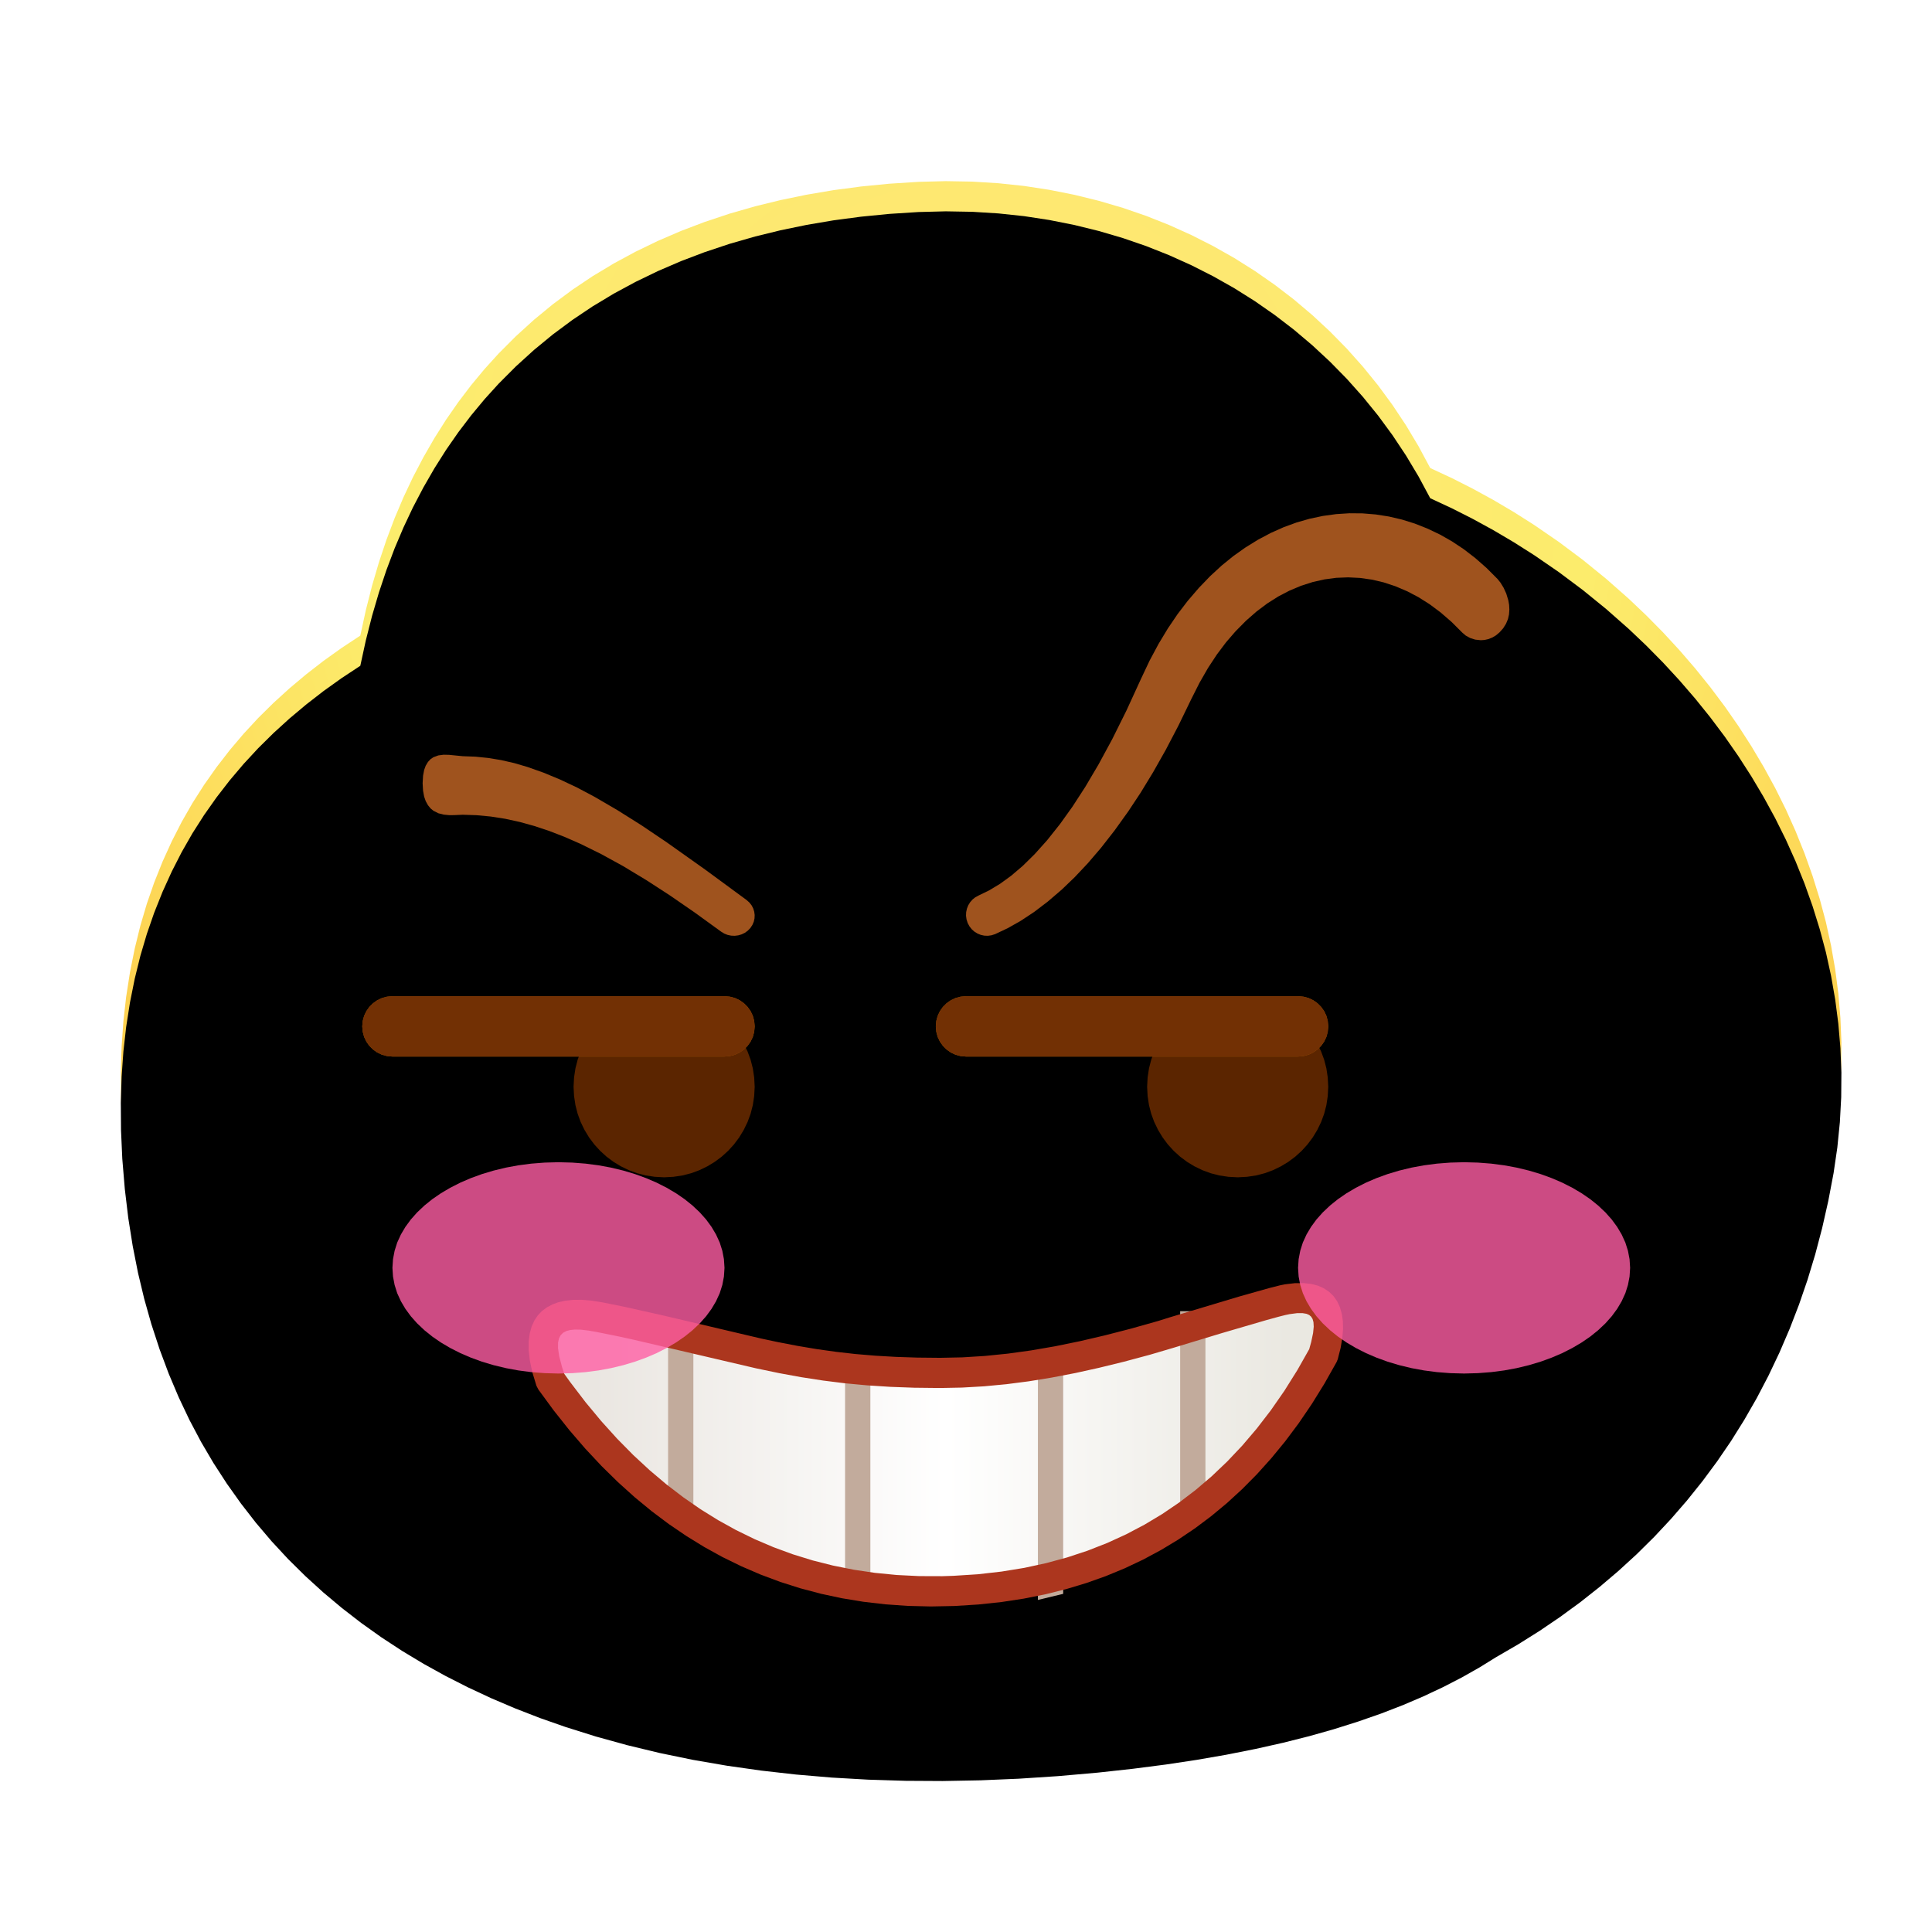 <?xml version="1.0" standalone="no"?><!DOCTYPE svg PUBLIC "-//W3C//DTD SVG 1.1//EN" "http://www.w3.org/Graphics/SVG/1.1/DTD/svg11.dtd"><svg height="1024" node-id="1" sillyvg="true" template-height="1024" template-width="1024" version="1.1" viewBox="0 0 1024 1024" width="1024" xmlns="http://www.w3.org/2000/svg" xmlns:xlink="http://www.w3.org/1999/xlink"><defs node-id="52"><radialGradient cx="0.5" cy="0.197" fx="0.5" fy="0.197" gradientTransform="matrix(0 1 -0.912 0 0.679 -0.303)" gradientUnits="objectBoundingBox" id="radialGradient-1" node-id="5" r="0.939" rev="2" spreadMethod="pad"><stop offset="0" stop-color="#ffe476"></stop><stop offset="0.414" stop-color="#fcec6c"></stop><stop offset="1" stop-color="#ffb02f"></stop></radialGradient><linearGradient gradientUnits="objectBoundingBox" id="linearGradient-4" node-id="15" spreadMethod="pad" x1="0.06" x2="0.952" y1="0.42" y2="0.42"><stop offset="0" stop-color="#eae6e1"></stop><stop offset="0.509" stop-color="#ffffff"></stop><stop offset="1" stop-color="#eae8e1"></stop></linearGradient><filter height="1.173" id="filter-3" node-id="10" width="1.158" x="-0.079" y="-0.087"><feGaussianBlur color-interpolation-filters="linearRGB" in="SourceAlpha" result="shadowBlurInner1" stdDeviation="64 64"></feGaussianBlur><feOffset color-interpolation-filters="linearRGB" dx="0" dy="16" in="shadowBlurInner1" result="shadowOffsetInner1"></feOffset><feComposite color-interpolation-filters="linearRGB" in="shadowOffsetInner1" in2="SourceAlpha" k1="0" k2="-1" k3="1" k4="0" operator="arithmetic" result="shadowInnerInner1"></feComposite><feColorMatrix color-interpolation-filters="linearRGB" in="shadowInnerInner1" result="result4" type="matrix" values="0 0 0 0 0.969 0 0 0 0 0.686 0 0 0 0 0.271 0 0 0 0.501 0"></feColorMatrix></filter><filter height="3.571" id="filter-7" node-id="21" width="2.636" x="-0.818" y="-1.286"><feGaussianBlur color-interpolation-filters="linearRGB" in="SourceGraphic" result="result1" stdDeviation="48 48"></feGaussianBlur></filter><filter height="3.571" id="filter-8" node-id="23" width="2.636" x="-0.818" y="-1.286"><feGaussianBlur color-interpolation-filters="linearRGB" in="SourceGraphic" result="result1" stdDeviation="48 48"></feGaussianBlur></filter></defs><g node-id="137"><path d="M 0.00 0.00 L 1024.00 0.00 L 1024.00 1024.00 L 0.00 1024.00 Z" fill="none" group-id="1" id="矩形备份-3" node-id="27" stroke="none" target-height="1024" target-width="1024" target-x="0" target-y="0"></path><g node-id="138"><g node-id="139"><g node-id="145"><path d="M 486.86 96.38 L 501.27 96.01 L 515.38 96.26 L 529.21 97.12 L 542.78 98.56 L 556.11 100.60 L 569.45 103.25 L 582.45 106.45 L 595.14 110.18 L 607.52 114.44 L 619.62 119.24 L 631.55 124.62 L 643.10 130.48 L 654.29 136.81 L 665.13 143.63 L 675.63 150.95 L 685.80 158.75 L 695.54 166.99 L 704.88 175.66 L 713.82 184.77 L 722.36 194.34 L 730.43 204.28 L 738.02 214.61 L 745.16 225.35 L 751.83 236.49 L 758.05 248.07 L 769.36 253.33 L 780.52 258.98 L 791.54 265.01 L 802.41 271.43 L 813.15 278.25 L 826.23 287.24 L 838.93 296.74 L 851.27 306.77 L 863.26 317.34 L 872.54 326.15 L 881.50 335.23 L 890.13 344.59 L 898.46 354.24 L 906.47 364.18 L 914.14 374.40 L 921.41 384.85 L 928.28 395.53 L 934.76 406.44 L 940.86 417.61 L 946.52 428.99 L 951.71 440.56 L 956.44 452.32 L 960.70 464.28 L 964.49 476.45 L 967.77 488.74 L 970.50 501.18 L 972.70 513.79 L 974.35 526.58 L 975.46 539.55 L 975.98 552.48 L 975.88 565.54 L 975.17 578.77 L 973.83 592.16 L 971.84 605.75 L 969.02 620.58 L 965.77 634.95 L 962.10 648.88 L 958.01 662.38 L 953.51 675.47 L 948.61 688.17 L 943.16 700.86 L 937.32 713.16 L 931.10 725.06 L 924.50 736.57 L 917.52 747.73 L 910.15 758.52 L 902.33 769.08 L 894.15 779.28 L 885.61 789.13 L 876.71 798.64 L 867.44 807.81 L 857.79 816.64 L 847.85 825.09 L 837.58 833.20 L 826.95 840.98 L 815.96 848.44 L 804.61 855.57 L 792.88 862.38 L 784.16 867.78 L 774.82 873.07 L 764.83 878.22 L 754.14 883.24 L 743.49 887.78 L 732.08 892.19 L 719.87 896.45 L 706.83 900.56 L 693.95 904.20 L 680.18 907.67 L 665.47 910.97 L 649.78 914.08 L 634.38 916.75 L 617.95 919.23 L 600.46 921.49 L 581.85 923.53 L 560.70 925.39 L 539.95 926.75 L 519.60 927.61 L 499.64 927.98 L 480.05 927.87 L 460.19 927.26 L 440.81 926.15 L 421.90 924.54 L 403.44 922.45 L 385.42 919.89 L 367.22 916.75 L 349.57 913.11 L 332.44 908.98 L 315.82 904.39 L 299.69 899.32 L 286.19 894.59 L 273.10 889.51 L 260.41 884.11 L 248.10 878.37 L 236.16 872.30 L 224.58 865.90 L 213.11 859.00 L 202.06 851.76 L 191.42 844.18 L 181.17 836.25 L 171.30 827.97 L 161.82 819.34 L 152.67 810.30 L 143.95 800.89 L 135.64 791.11 L 127.74 780.93 L 120.23 770.36 L 113.12 759.39 L 106.56 748.22 L 100.43 736.64 L 94.73 724.62 L 89.45 712.15 L 84.61 699.21 L 80.21 685.77 L 76.46 672.48 L 73.16 658.70 L 70.34 644.41 L 67.99 629.58 L 66.15 614.19 L 64.82 598.22 L 64.14 583.09 L 64.03 568.57 L 64.46 554.63 L 65.41 541.24 L 66.86 528.37 L 68.90 515.28 L 71.42 502.70 L 74.40 490.60 L 77.84 478.97 L 81.72 467.78 L 86.18 456.62 L 91.06 445.89 L 96.35 435.54 L 102.05 425.58 L 108.18 415.98 L 114.77 406.63 L 121.74 397.62 L 129.10 388.93 L 136.85 380.56 L 145.01 372.50 L 153.46 364.81 L 162.28 357.41 L 171.46 350.29 L 181.02 343.45 L 190.97 336.88 L 193.90 323.41 L 197.19 310.46 L 200.84 298.03 L 204.83 286.10 L 209.16 274.63 L 213.83 263.62 L 218.81 253.05 L 224.38 242.41 L 230.26 232.20 L 236.44 222.43 L 242.94 213.08 L 249.74 204.13 L 256.85 195.57 L 264.28 187.38 L 273.46 178.18 L 283.02 169.49 L 292.99 161.29 L 303.37 153.58 L 314.17 146.34 L 325.42 139.58 L 336.87 133.40 L 348.72 127.67 L 360.96 122.40 L 373.62 117.59 L 386.72 113.23 L 400.27 109.34 L 413.70 106.05 L 427.52 103.20 L 441.72 100.79 L 456.34 98.85 L 471.38 97.37 L 486.86 96.38 Z" fill="url(#radialGradient-1)" fill-rule="evenodd" group-id="1,2,3,9" node-id="96" stroke="none" target-height="831.967" target-width="911.946" target-x="64.031" target-y="96.013"></path></g><path d="M 486.86 96.38 L 501.27 96.01 L 515.38 96.26 L 529.21 97.12 L 542.78 98.56 L 556.11 100.60 L 569.45 103.25 L 582.45 106.45 L 595.14 110.18 L 607.52 114.44 L 619.62 119.24 L 631.55 124.62 L 643.10 130.48 L 654.29 136.81 L 665.13 143.63 L 675.63 150.95 L 685.80 158.75 L 695.54 166.99 L 704.88 175.66 L 713.82 184.77 L 722.36 194.34 L 730.43 204.28 L 738.02 214.61 L 745.16 225.35 L 751.83 236.49 L 758.05 248.07 L 769.36 253.33 L 780.52 258.98 L 791.54 265.01 L 802.41 271.43 L 813.15 278.25 L 826.23 287.24 L 838.93 296.74 L 851.27 306.77 L 863.26 317.34 L 872.54 326.15 L 881.50 335.23 L 890.13 344.59 L 898.46 354.24 L 906.47 364.18 L 914.14 374.40 L 921.41 384.85 L 928.28 395.53 L 934.76 406.44 L 940.86 417.61 L 946.52 428.99 L 951.71 440.56 L 956.44 452.32 L 960.70 464.28 L 964.49 476.45 L 967.77 488.74 L 970.50 501.18 L 972.70 513.79 L 974.35 526.58 L 975.46 539.55 L 975.98 552.48 L 975.88 565.54 L 975.17 578.77 L 973.83 592.16 L 971.84 605.75 L 969.02 620.58 L 965.77 634.95 L 962.10 648.88 L 958.01 662.38 L 953.51 675.47 L 948.61 688.17 L 943.16 700.86 L 937.32 713.16 L 931.10 725.06 L 924.50 736.57 L 917.52 747.73 L 910.15 758.52 L 902.33 769.08 L 894.15 779.28 L 885.61 789.13 L 876.71 798.64 L 867.44 807.81 L 857.79 816.64 L 847.85 825.09 L 837.58 833.20 L 826.95 840.98 L 815.96 848.44 L 804.61 855.57 L 792.88 862.38 L 784.16 867.78 L 774.82 873.07 L 764.83 878.22 L 754.14 883.24 L 743.49 887.78 L 732.08 892.19 L 719.87 896.45 L 706.83 900.56 L 693.95 904.20 L 680.18 907.67 L 665.47 910.97 L 649.78 914.08 L 634.38 916.75 L 617.95 919.23 L 600.46 921.49 L 581.85 923.53 L 560.70 925.39 L 539.95 926.75 L 519.60 927.61 L 499.64 927.98 L 480.05 927.87 L 460.19 927.26 L 440.81 926.15 L 421.90 924.54 L 403.44 922.45 L 385.42 919.89 L 367.22 916.75 L 349.57 913.11 L 332.44 908.98 L 315.82 904.39 L 299.69 899.32 L 286.19 894.59 L 273.10 889.51 L 260.41 884.11 L 248.10 878.37 L 236.16 872.30 L 224.58 865.90 L 213.11 859.00 L 202.06 851.76 L 191.42 844.18 L 181.17 836.25 L 171.30 827.97 L 161.82 819.34 L 152.67 810.30 L 143.95 800.89 L 135.64 791.11 L 127.74 780.93 L 120.23 770.36 L 113.12 759.39 L 106.56 748.22 L 100.43 736.64 L 94.73 724.62 L 89.45 712.15 L 84.61 699.21 L 80.21 685.77 L 76.46 672.48 L 73.16 658.70 L 70.34 644.41 L 67.99 629.58 L 66.15 614.19 L 64.82 598.22 L 64.14 583.09 L 64.03 568.57 L 64.46 554.63 L 65.41 541.24 L 66.86 528.37 L 68.90 515.28 L 71.42 502.70 L 74.40 490.60 L 77.84 478.97 L 81.72 467.78 L 86.18 456.62 L 91.06 445.89 L 96.35 435.54 L 102.05 425.58 L 108.18 415.98 L 114.77 406.63 L 121.74 397.62 L 129.10 388.93 L 136.85 380.56 L 145.01 372.50 L 153.46 364.81 L 162.28 357.41 L 171.46 350.29 L 181.02 343.45 L 190.97 336.88 L 193.90 323.41 L 197.19 310.46 L 200.84 298.03 L 204.83 286.10 L 209.16 274.63 L 213.83 263.62 L 218.81 253.05 L 224.38 242.41 L 230.26 232.20 L 236.44 222.43 L 242.94 213.08 L 249.74 204.13 L 256.85 195.57 L 264.28 187.38 L 273.46 178.18 L 283.02 169.49 L 292.99 161.29 L 303.37 153.58 L 314.17 146.34 L 325.42 139.58 L 336.87 133.40 L 348.72 127.67 L 360.96 122.40 L 373.62 117.59 L 386.72 113.23 L 400.27 109.34 L 413.70 106.05 L 427.52 103.20 L 441.72 100.79 L 456.34 98.85 L 471.38 97.37 L 486.86 96.38 Z" fill="#000000" fill-rule="evenodd" filter="url(#filter-3)" group-id="1,2,3,10" node-id="101" stroke="none" target-height="831.967" target-width="911.946" target-x="64.031" target-y="96.013"></path></g><g node-id="140"><path d="M 291.88 731.85 L 300.72 743.87 L 309.73 755.06 L 318.89 765.46 L 328.21 775.12 L 337.69 784.05 L 347.34 792.28 L 357.16 799.84 L 367.15 806.76 L 377.33 813.05 L 387.71 818.73 L 398.30 823.81 L 409.11 828.30 L 420.16 832.21 L 431.46 835.55 L 443.03 838.31 L 454.89 840.48 L 467.06 842.07 L 479.56 843.07 L 492.41 843.45 L 505.63 843.22 L 518.39 842.41 L 530.69 841.06 L 542.55 839.20 L 554.01 836.83 L 565.08 833.96 L 575.78 830.61 L 586.13 826.77 L 596.14 822.44 L 605.84 817.64 L 615.24 812.34 L 624.36 806.55 L 633.19 800.26 L 641.76 793.45 L 650.07 786.11 L 658.13 778.23 L 665.95 769.77 L 673.52 760.73 L 680.85 751.08 L 687.93 740.79 L 694.77 729.83 L 701.36 718.17 L 703.04 711.50 L 703.85 706.06 L 703.97 701.66 L 703.52 698.11 L 702.61 695.25 L 701.30 692.96 L 699.58 691.13 L 697.42 689.71 L 694.73 688.69 L 691.38 688.10 L 687.23 688.05 L 682.09 688.65 L 675.44 690.15 L 666.69 692.75 L 646.33 699.77 L 621.80 708.24 L 608.40 712.52 L 593.93 716.72 L 584.12 719.28 L 573.99 721.62 L 563.52 723.75 L 553.00 725.52 L 542.29 726.90 L 531.37 727.88 L 520.44 728.38 L 509.42 728.31 L 498.30 727.67 L 482.06 726.18 L 467.71 724.68 L 453.91 723.06 L 441.40 721.40 L 429.24 719.61 L 417.77 717.76 L 395.20 713.68 L 372.10 709.10 L 346.85 703.94 L 317.84 698.15 L 311.42 697.14 L 306.13 696.82 L 301.80 697.09 L 298.27 697.82 L 295.41 698.94 L 293.09 700.43 L 291.24 702.27 L 289.79 704.50 L 288.75 707.20 L 288.14 710.47 L 288.02 714.42 L 288.52 719.20 L 289.75 724.95 L 291.88 731.85 Z" fill="url(#linearGradient-4)" fill-rule="evenodd" group-id="1,2,4" id="路径-77" node-id="33" stroke="none" target-height="155.406" target-width="415.945" target-x="288.024" target-y="688.048"></path><path d="M 354.10 705.39 L 367.50 705.39 L 367.50 808.71 L 354.10 798.52 Z" fill="#c2ab9c" fill-rule="evenodd" group-id="1,2,4" id="矩形备份-14" node-id="34" stroke="none" target-height="103.313" target-width="13.401" target-x="354.101" target-y="705.394"></path><path d="M 447.91 722.21 L 461.31 722.21 L 461.31 848.00 L 447.91 844.77 Z" fill="#c2ab9c" fill-rule="evenodd" group-id="1,2,4" id="矩形备份-15" node-id="35" stroke="none" target-height="125.793" target-width="13.401" target-x="447.908" target-y="722.207"></path><path d="M 550.11 720.66 L 563.51 720.66 L 563.51 844.77 L 550.11 848.00 Z" fill="#c2ab9c" fill-rule="evenodd" group-id="1,2,4" id="矩形备份-16" node-id="36" stroke="none" target-height="127.336" target-width="13.401" target-x="550.111" target-y="720.664"></path><path d="M 625.51 694.95 L 638.91 694.95 L 638.91 798.52 L 625.51 808.21 Z" fill="#c2ab9c" fill-rule="evenodd" group-id="1,2,4" id="矩形备份-17" node-id="37" stroke="none" target-height="113.258" target-width="13.401" target-x="625.512" target-y="694.948"></path><path d="M 680.74 680.76 L 678.31 681.28 L 672.72 682.70 L 657.30 687.04 L 620.09 698.19 L 613.80 700.16 L 599.23 704.26 L 585.41 707.82 L 572.32 710.87 L 559.13 713.57 L 546.46 715.75 L 534.27 717.44 L 522.03 718.68 L 510.05 719.43 L 498.30 719.67 L 486.11 719.55 L 474.87 719.18 L 463.88 718.54 L 453.42 717.66 L 443.08 716.49 L 432.85 715.05 L 422.63 713.33 L 412.10 711.30 L 403.47 709.46 L 351.07 697.13 L 331.02 692.65 L 319.37 690.30 L 313.41 689.35 L 308.16 688.92 L 303.56 688.96 L 299.52 689.40 L 295.97 690.21 L 292.85 691.34 L 289.77 692.98 L 287.16 694.95 L 284.98 697.27 L 283.20 699.96 L 281.79 703.07 L 280.79 706.66 L 280.23 710.85 L 280.21 715.64 L 280.82 721.10 L 282.15 727.35 L 284.32 734.49 L 285.34 736.46 L 293.50 747.59 L 301.80 758.04 L 310.23 767.83 L 318.81 777.00 L 327.52 785.55 L 336.37 793.53 L 345.37 800.94 L 354.51 807.80 L 363.82 814.13 L 373.28 819.95 L 382.91 825.26 L 392.95 830.17 L 403.17 834.57 L 413.59 838.46 L 424.23 841.84 L 435.10 844.72 L 446.22 847.10 L 457.58 848.97 L 469.23 850.32 L 481.16 851.16 L 493.40 851.46 L 505.97 851.21 L 518.60 850.41 L 530.81 849.11 L 542.61 847.31 L 554.02 845.03 L 565.06 842.27 L 575.75 839.05 L 586.11 835.37 L 596.16 831.22 L 605.90 826.61 L 615.35 821.54 L 624.53 816.00 L 633.37 810.04 L 641.94 803.61 L 650.27 796.70 L 658.35 789.29 L 666.20 781.37 L 673.81 772.91 L 681.20 763.91 L 688.35 754.34 L 695.27 744.17 L 701.95 733.39 L 708.40 721.96 L 709.03 720.45 L 710.55 714.47 L 711.46 709.18 L 711.84 704.48 L 711.75 700.32 L 711.24 696.62 L 710.18 692.84 L 708.69 689.64 L 706.77 686.94 L 704.42 684.66 L 701.59 682.78 L 698.56 681.45 L 695.06 680.53 L 690.98 680.07 L 686.25 680.11 L 680.74 680.76 Z M 694.97 711.25 L 693.92 715.06 L 694.31 714.38 L 687.63 726.18 L 680.70 737.23 L 673.50 747.58 L 666.06 757.24 L 658.37 766.26 L 650.42 774.66 L 642.22 782.46 L 633.75 789.68 L 625.02 796.34 L 616.01 802.46 L 606.61 808.10 L 596.89 813.22 L 586.83 817.82 L 576.42 821.90 L 565.64 825.46 L 554.46 828.50 L 542.86 831.01 L 530.81 832.97 L 518.31 834.39 L 505.30 835.22 L 499.41 835.41 L 487.20 835.37 L 475.33 834.78 L 463.76 833.65 L 452.49 831.98 L 441.49 829.78 L 430.75 827.06 L 420.25 823.82 L 409.98 820.05 L 399.92 815.76 L 390.07 810.94 L 380.62 805.71 L 371.33 799.94 L 362.20 793.62 L 353.22 786.75 L 344.38 779.29 L 335.67 771.23 L 327.10 762.54 L 318.66 753.20 L 310.34 743.18 L 302.16 732.46 L 299.07 728.16 L 297.89 724.54 L 296.39 718.84 L 295.77 714.61 L 295.79 711.53 L 296.29 709.33 L 297.19 707.64 L 298.49 706.37 L 300.24 705.45 L 302.17 704.95 L 304.66 704.69 L 307.87 704.75 L 311.94 705.23 L 316.27 705.99 L 327.75 708.31 L 335.43 709.98 L 400.86 725.27 L 413.01 727.80 L 424.65 729.93 L 436.25 731.72 L 447.88 733.17 L 459.64 734.27 L 471.97 735.06 L 484.57 735.52 L 498.30 735.67 L 509.83 735.45 L 521.52 734.78 L 533.38 733.66 L 545.21 732.13 L 557.41 730.15 L 570.01 727.73 L 582.53 724.96 L 595.64 721.75 L 609.37 718.07 L 622.19 714.29 L 647.64 706.57 L 670.99 699.74 L 677.76 697.88 L 681.15 697.02 L 683.45 696.53 L 687.46 696.00 L 690.39 695.99 L 692.50 696.35 L 693.90 696.97 L 694.95 697.88 L 695.71 699.13 L 696.17 700.80 L 696.30 703.18 L 695.96 706.57 L 694.97 711.25 Z" fill="#ac361e" fill-rule="nonzero" group-id="1,2,4" id="路径-77" node-id="38" stroke="none" target-height="171.389" target-width="431.623" target-x="280.214" target-y="680.067"></path></g><path d="M 400.00 576.00 L 399.73 580.98 L 399.01 585.74 L 397.84 590.30 L 396.23 594.68 L 394.18 598.91 L 391.79 602.85 L 389.05 606.52 L 385.94 609.94 L 382.52 613.05 L 378.85 615.79 L 374.91 618.18 L 370.68 620.23 L 366.30 621.84 L 361.74 623.01 L 356.98 623.73 L 352.00 624.00 L 347.02 623.73 L 342.26 623.01 L 337.70 621.84 L 333.32 620.23 L 329.09 618.18 L 325.15 615.79 L 321.48 613.05 L 318.06 609.94 L 314.95 606.52 L 312.21 602.85 L 309.82 598.91 L 307.77 594.68 L 306.16 590.30 L 304.99 585.74 L 304.27 580.98 L 304.00 576.00 L 304.27 571.02 L 304.99 566.26 L 306.16 561.70 L 307.77 557.32 L 309.82 553.09 L 312.21 549.15 L 314.95 545.48 L 318.06 542.06 L 321.48 538.95 L 325.15 536.21 L 329.09 533.82 L 333.32 531.77 L 337.70 530.16 L 342.26 528.99 L 347.02 528.27 L 352.00 528.00 L 356.98 528.27 L 361.74 528.99 L 366.30 530.16 L 370.68 531.77 L 374.91 533.82 L 378.85 536.21 L 382.52 538.95 L 385.94 542.06 L 389.05 545.48 L 391.79 549.15 L 394.18 553.09 L 396.23 557.32 L 397.84 561.70 L 399.01 566.26 L 399.73 571.02 L 400.00 576.00 Z" fill="#5b2500" fill-rule="evenodd" group-id="1,2" id="椭圆形" node-id="39" stroke="none" target-height="96" target-width="96" target-x="304" target-y="528"></path><path d="M 704.00 576.00 L 703.73 580.98 L 703.01 585.74 L 701.84 590.30 L 700.23 594.68 L 698.18 598.91 L 695.79 602.85 L 693.05 606.52 L 689.94 609.94 L 686.52 613.05 L 682.85 615.79 L 678.91 618.18 L 674.68 620.23 L 670.30 621.84 L 665.74 623.01 L 660.98 623.73 L 656.00 624.00 L 651.02 623.73 L 646.26 623.01 L 641.70 621.84 L 637.32 620.23 L 633.09 618.18 L 629.15 615.79 L 625.48 613.05 L 622.06 609.94 L 618.95 606.52 L 616.21 602.85 L 613.82 598.91 L 611.77 594.68 L 610.16 590.30 L 608.99 585.74 L 608.27 580.98 L 608.00 576.00 L 608.27 571.02 L 608.99 566.26 L 610.16 561.70 L 611.77 557.32 L 613.82 553.09 L 616.21 549.15 L 618.95 545.48 L 622.06 542.06 L 625.48 538.95 L 629.15 536.21 L 633.09 533.82 L 637.32 531.77 L 641.70 530.16 L 646.26 528.99 L 651.02 528.27 L 656.00 528.00 L 660.98 528.27 L 665.74 528.99 L 670.30 530.16 L 674.68 531.77 L 678.91 533.82 L 682.85 536.21 L 686.52 538.95 L 689.94 542.06 L 693.05 545.48 L 695.79 549.15 L 698.18 553.09 L 700.23 557.32 L 701.84 561.70 L 703.01 566.26 L 703.73 571.02 L 704.00 576.00 Z" fill="#5b2500" fill-rule="evenodd" group-id="1,2" id="椭圆形备份-9" node-id="40" stroke="none" target-height="96" target-width="96" target-x="608" target-y="528"></path><path d="M 208.00 528.00 L 384.00 528.00 L 386.92 528.27 L 389.60 529.00 L 392.08 530.18 L 394.32 531.77 L 396.23 533.68 L 397.82 535.92 L 399.00 538.40 L 399.73 541.08 L 400.00 544.00 L 399.73 546.92 L 399.00 549.60 L 397.82 552.08 L 396.23 554.32 L 394.32 556.23 L 392.08 557.82 L 389.60 559.00 L 386.92 559.73 L 384.00 560.00 L 208.00 560.00 L 205.08 559.73 L 202.40 559.00 L 199.92 557.82 L 197.68 556.23 L 195.77 554.32 L 194.18 552.08 L 193.00 549.60 L 192.27 546.92 L 192.00 544.00 L 192.27 541.08 L 193.00 538.40 L 194.18 535.92 L 195.77 533.68 L 197.68 531.77 L 199.92 530.18 L 202.40 529.00 L 205.08 528.27 L 208.00 528.00 Z" fill="#a05400" fill-rule="evenodd" group-id="1,2,5,11" node-id="118" stroke="none" target-height="32" target-width="208" target-x="192" target-y="528"></path><path d="M 208.00 528.00 L 384.00 528.00 L 386.92 528.27 L 389.60 529.00 L 392.08 530.18 L 394.32 531.77 L 396.23 533.68 L 397.82 535.92 L 399.00 538.40 L 399.73 541.08 L 400.00 544.00 L 399.73 546.92 L 399.00 549.60 L 397.82 552.08 L 396.23 554.32 L 394.32 556.23 L 392.08 557.82 L 389.60 559.00 L 386.92 559.73 L 384.00 560.00 L 208.00 560.00 L 205.08 559.73 L 202.40 559.00 L 199.92 557.82 L 197.68 556.23 L 195.77 554.32 L 194.18 552.08 L 193.00 549.60 L 192.27 546.92 L 192.00 544.00 L 192.27 541.08 L 193.00 538.40 L 194.18 535.92 L 195.77 533.68 L 197.68 531.77 L 199.92 530.18 L 202.40 529.00 L 205.08 528.27 L 208.00 528.00 Z" fill="#723004" fill-rule="evenodd" group-id="1,2,5,12" node-id="123" stroke="none" target-height="32" target-width="208" target-x="192" target-y="528"></path><path d="M 512.00 528.00 L 688.00 528.00 L 690.92 528.27 L 693.60 529.00 L 696.08 530.18 L 698.32 531.77 L 700.23 533.68 L 701.82 535.92 L 703.00 538.40 L 703.73 541.08 L 704.00 544.00 L 704.00 544.00 L 703.73 546.92 L 703.00 549.60 L 701.82 552.08 L 700.23 554.32 L 698.32 556.23 L 696.08 557.82 L 693.60 559.00 L 690.92 559.73 L 688.00 560.00 L 512.00 560.00 L 509.08 559.73 L 506.40 559.00 L 503.92 557.82 L 501.68 556.23 L 499.77 554.32 L 498.18 552.08 L 497.00 549.60 L 496.27 546.92 L 496.00 544.00 L 496.00 544.00 L 496.27 541.08 L 497.00 538.40 L 498.18 535.92 L 499.77 533.68 L 501.68 531.77 L 503.92 530.18 L 506.40 529.00 L 509.08 528.27 L 512.00 528.00 Z" fill="#a05400" fill-rule="evenodd" group-id="1,2,6,13" node-id="130" stroke="none" target-height="32" target-width="208" target-x="496" target-y="528"></path><path d="M 512.00 528.00 L 688.00 528.00 L 690.92 528.27 L 693.60 529.00 L 696.08 530.18 L 698.32 531.77 L 700.23 533.68 L 701.82 535.92 L 703.00 538.40 L 703.73 541.08 L 704.00 544.00 L 704.00 544.00 L 703.73 546.92 L 703.00 549.60 L 701.82 552.08 L 700.23 554.32 L 698.32 556.23 L 696.08 557.82 L 693.60 559.00 L 690.92 559.73 L 688.00 560.00 L 512.00 560.00 L 509.08 559.73 L 506.40 559.00 L 503.92 557.82 L 501.68 556.23 L 499.77 554.32 L 498.18 552.08 L 497.00 549.60 L 496.27 546.92 L 496.00 544.00 L 496.00 544.00 L 496.27 541.08 L 497.00 538.40 L 498.18 535.92 L 499.77 533.68 L 501.68 531.77 L 503.92 530.18 L 506.40 529.00 L 509.08 528.27 L 512.00 528.00 Z" fill="#723004" fill-rule="evenodd" group-id="1,2,6,14" node-id="135" stroke="none" target-height="32" target-width="208" target-x="496" target-y="528"></path><path d="M 245.27 400.80 L 252.00 401.05 L 258.78 401.74 L 265.62 402.87 L 272.55 404.45 L 279.57 406.51 L 288.05 409.51 L 296.80 413.14 L 305.84 417.40 L 315.18 422.36 L 327.23 429.39 L 339.98 437.41 L 353.44 446.49 L 373.64 460.82 L 395.71 477.03 L 397.19 478.36 L 398.35 479.83 L 399.20 481.44 L 399.75 483.19 L 399.99 484.96 L 399.91 486.77 L 399.51 488.55 L 398.78 490.24 L 397.69 491.89 L 396.32 493.30 L 394.79 494.41 L 393.09 495.23 L 391.28 495.76 L 389.43 495.99 L 387.53 495.91 L 385.68 495.53 L 383.90 494.83 L 382.20 493.79 L 368.07 483.55 L 354.93 474.50 L 342.72 466.58 L 330.23 459.04 L 318.53 452.62 L 307.59 447.23 L 299.11 443.52 L 290.96 440.37 L 283.10 437.77 L 275.53 435.67 L 267.75 433.97 L 260.13 432.78 L 252.64 432.07 L 245.27 431.83 L 240.71 432.03 L 238.01 432.04 L 235.14 431.76 L 232.35 431.05 L 229.73 429.72 L 228.21 428.48 L 226.84 426.80 L 225.63 424.60 L 224.80 422.21 L 224.23 419.10 L 224.00 415.10 L 224.24 411.10 L 224.81 408.08 L 225.63 405.85 L 226.84 403.83 L 228.21 402.36 L 229.73 401.34 L 232.34 400.38 L 235.14 400.02 L 238.01 400.08 L 240.71 400.35 L 245.27 400.80 Z" fill="#9f531e" fill-rule="nonzero" group-id="1,2" id="路径-76" node-id="47" stroke="none" target-height="95.971" target-width="175.989" target-x="224" target-y="400.018"></path><path d="M 604.74 359.83 L 609.28 350.21 L 614.04 341.31 L 619.00 333.08 L 624.15 325.49 L 629.50 318.49 L 635.40 311.62 L 641.40 305.38 L 647.50 299.76 L 653.72 294.71 L 660.05 290.22 L 666.79 286.05 L 673.55 282.47 L 680.34 279.44 L 687.18 276.94 L 694.07 274.96 L 701.15 273.46 L 708.19 272.49 L 715.21 272.04 L 722.22 272.10 L 729.24 272.68 L 736.18 273.77 L 743.03 275.37 L 749.82 277.49 L 756.54 280.14 L 763.23 283.33 L 769.59 286.94 L 775.80 291.07 L 781.90 295.76 L 787.87 301.01 L 793.73 306.88 L 795.28 308.81 L 796.96 311.55 L 798.36 314.63 L 799.43 318.15 L 799.87 320.60 L 799.99 323.09 L 799.81 325.65 L 799.25 328.13 L 798.23 330.57 L 796.71 333.00 L 794.80 335.15 L 792.89 336.76 L 790.96 337.90 L 788.86 338.73 L 786.83 339.19 L 784.83 339.33 L 781.89 339.01 L 779.25 338.17 L 776.89 336.88 L 775.09 335.35 L 769.33 329.61 L 763.55 324.60 L 757.72 320.25 L 751.85 316.54 L 745.92 313.42 L 739.61 310.73 L 733.34 308.67 L 727.09 307.21 L 720.83 306.32 L 714.53 306.01 L 708.23 306.26 L 701.98 307.09 L 695.77 308.49 L 689.57 310.48 L 683.36 313.09 L 677.51 316.15 L 671.75 319.79 L 666.05 324.06 L 660.42 328.99 L 654.84 334.63 L 649.84 340.42 L 644.99 346.87 L 640.29 354.01 L 635.76 361.90 L 631.38 370.59 L 624.61 384.55 L 617.88 397.42 L 611.19 409.26 L 604.57 420.13 L 597.99 430.07 L 590.68 440.26 L 583.52 449.42 L 576.49 457.63 L 569.59 464.95 L 562.83 471.44 L 555.34 477.86 L 548.08 483.38 L 541.02 488.05 L 534.14 491.94 L 527.42 495.11 L 525.49 495.73 L 523.58 495.99 L 521.68 495.91 L 519.82 495.50 L 518.09 494.80 L 516.47 493.79 L 515.04 492.53 L 513.85 491.01 L 512.89 489.21 L 512.27 487.27 L 512.01 485.35 L 512.09 483.44 L 512.50 481.57 L 513.19 479.83 L 514.19 478.20 L 515.45 476.77 L 516.96 475.57 L 518.75 474.60 L 524.33 471.89 L 530.06 468.43 L 535.98 464.13 L 542.09 458.92 L 548.42 452.69 L 554.99 445.36 L 561.81 436.79 L 568.41 427.57 L 575.22 417.07 L 582.25 405.16 L 589.52 391.74 L 597.01 376.67 L 604.74 359.83 Z" fill="#9f531e" fill-rule="nonzero" group-id="1,2" id="路径" node-id="48" stroke="none" target-height="223.956" target-width="287.984" target-x="512.008" target-y="272.036"></path><path d="M 864.00 672.00 L 863.70 676.60 L 862.85 681.06 L 861.47 685.42 L 859.51 689.70 L 857.13 693.72 L 854.27 697.62 L 850.91 701.40 L 847.02 705.07 L 842.91 708.38 L 838.38 711.50 L 833.41 714.44 L 827.97 717.20 L 822.45 719.57 L 816.60 721.70 L 810.40 723.56 L 803.81 725.15 L 797.24 726.36 L 790.42 727.25 L 783.34 727.80 L 776.00 728.00 L 768.66 727.80 L 761.58 727.25 L 754.76 726.36 L 748.19 725.15 L 741.60 723.56 L 735.40 721.70 L 729.55 719.57 L 724.03 717.20 L 718.59 714.44 L 713.62 711.50 L 709.09 708.38 L 704.98 705.07 L 701.09 701.40 L 697.73 697.62 L 694.87 693.72 L 692.49 689.70 L 690.54 685.42 L 689.15 681.06 L 688.30 676.60 L 688.00 672.00 L 688.30 667.40 L 689.15 662.94 L 690.53 658.58 L 692.49 654.30 L 694.87 650.28 L 697.73 646.38 L 701.09 642.60 L 704.98 638.93 L 709.09 635.62 L 713.62 632.50 L 718.59 629.56 L 724.03 626.80 L 729.55 624.43 L 735.40 622.30 L 741.60 620.44 L 748.19 618.85 L 754.76 617.64 L 761.58 616.75 L 768.66 616.20 L 776.00 616.00 L 783.34 616.20 L 790.42 616.75 L 797.24 617.64 L 803.81 618.85 L 810.40 620.44 L 816.60 622.30 L 822.45 624.43 L 827.97 626.80 L 833.41 629.56 L 838.38 632.50 L 842.91 635.62 L 847.02 638.93 L 850.91 642.60 L 854.27 646.38 L 857.13 650.28 L 859.51 654.30 L 861.47 658.58 L 862.85 662.94 L 863.70 667.40 L 864.00 672.00 Z" fill="#ff5ea4" fill-opacity="0.8" fill-rule="evenodd" filter="url(#filter-7)" group-id="1,2,7" id="椭圆形" node-id="49" stroke="none" target-height="112" target-width="176" target-x="688" target-y="616"></path><path d="M 384.00 672.00 L 383.70 676.60 L 382.85 681.06 L 381.47 685.42 L 379.51 689.70 L 377.13 693.72 L 374.27 697.62 L 370.91 701.40 L 367.02 705.07 L 362.91 708.38 L 358.38 711.50 L 353.41 714.44 L 347.97 717.20 L 342.45 719.57 L 336.60 721.70 L 330.40 723.56 L 323.81 725.15 L 317.24 726.36 L 310.42 727.25 L 303.34 727.80 L 296.00 728.00 L 288.66 727.80 L 281.58 727.25 L 274.76 726.36 L 268.19 725.15 L 261.60 723.56 L 255.40 721.70 L 249.55 719.57 L 244.03 717.20 L 238.59 714.44 L 233.62 711.50 L 229.09 708.38 L 224.98 705.07 L 221.09 701.40 L 217.73 697.62 L 214.87 693.72 L 212.49 689.70 L 210.53 685.42 L 209.15 681.06 L 208.30 676.60 L 208.00 672.00 L 208.30 667.40 L 209.15 662.94 L 210.53 658.58 L 212.49 654.30 L 214.87 650.28 L 217.73 646.38 L 221.09 642.60 L 224.98 638.93 L 229.09 635.62 L 233.62 632.50 L 238.59 629.56 L 244.03 626.80 L 249.55 624.43 L 255.40 622.30 L 261.60 620.44 L 268.19 618.85 L 274.76 617.64 L 281.58 616.75 L 288.66 616.20 L 296.00 616.00 L 303.34 616.20 L 310.42 616.75 L 317.24 617.64 L 323.81 618.85 L 330.40 620.44 L 336.60 622.30 L 342.45 624.43 L 347.97 626.80 L 353.41 629.56 L 358.38 632.50 L 362.91 635.62 L 367.02 638.93 L 370.91 642.60 L 374.27 646.38 L 377.13 650.28 L 379.51 654.30 L 381.47 658.58 L 382.85 662.94 L 383.70 667.40 L 384.00 672.00 Z" fill="#ff5ea4" fill-opacity="0.8" fill-rule="evenodd" filter="url(#filter-8)" group-id="1,2,8" id="椭圆形备份-6" node-id="50" stroke="none" target-height="112" target-width="176" target-x="208" target-y="616"></path></g></g></svg>